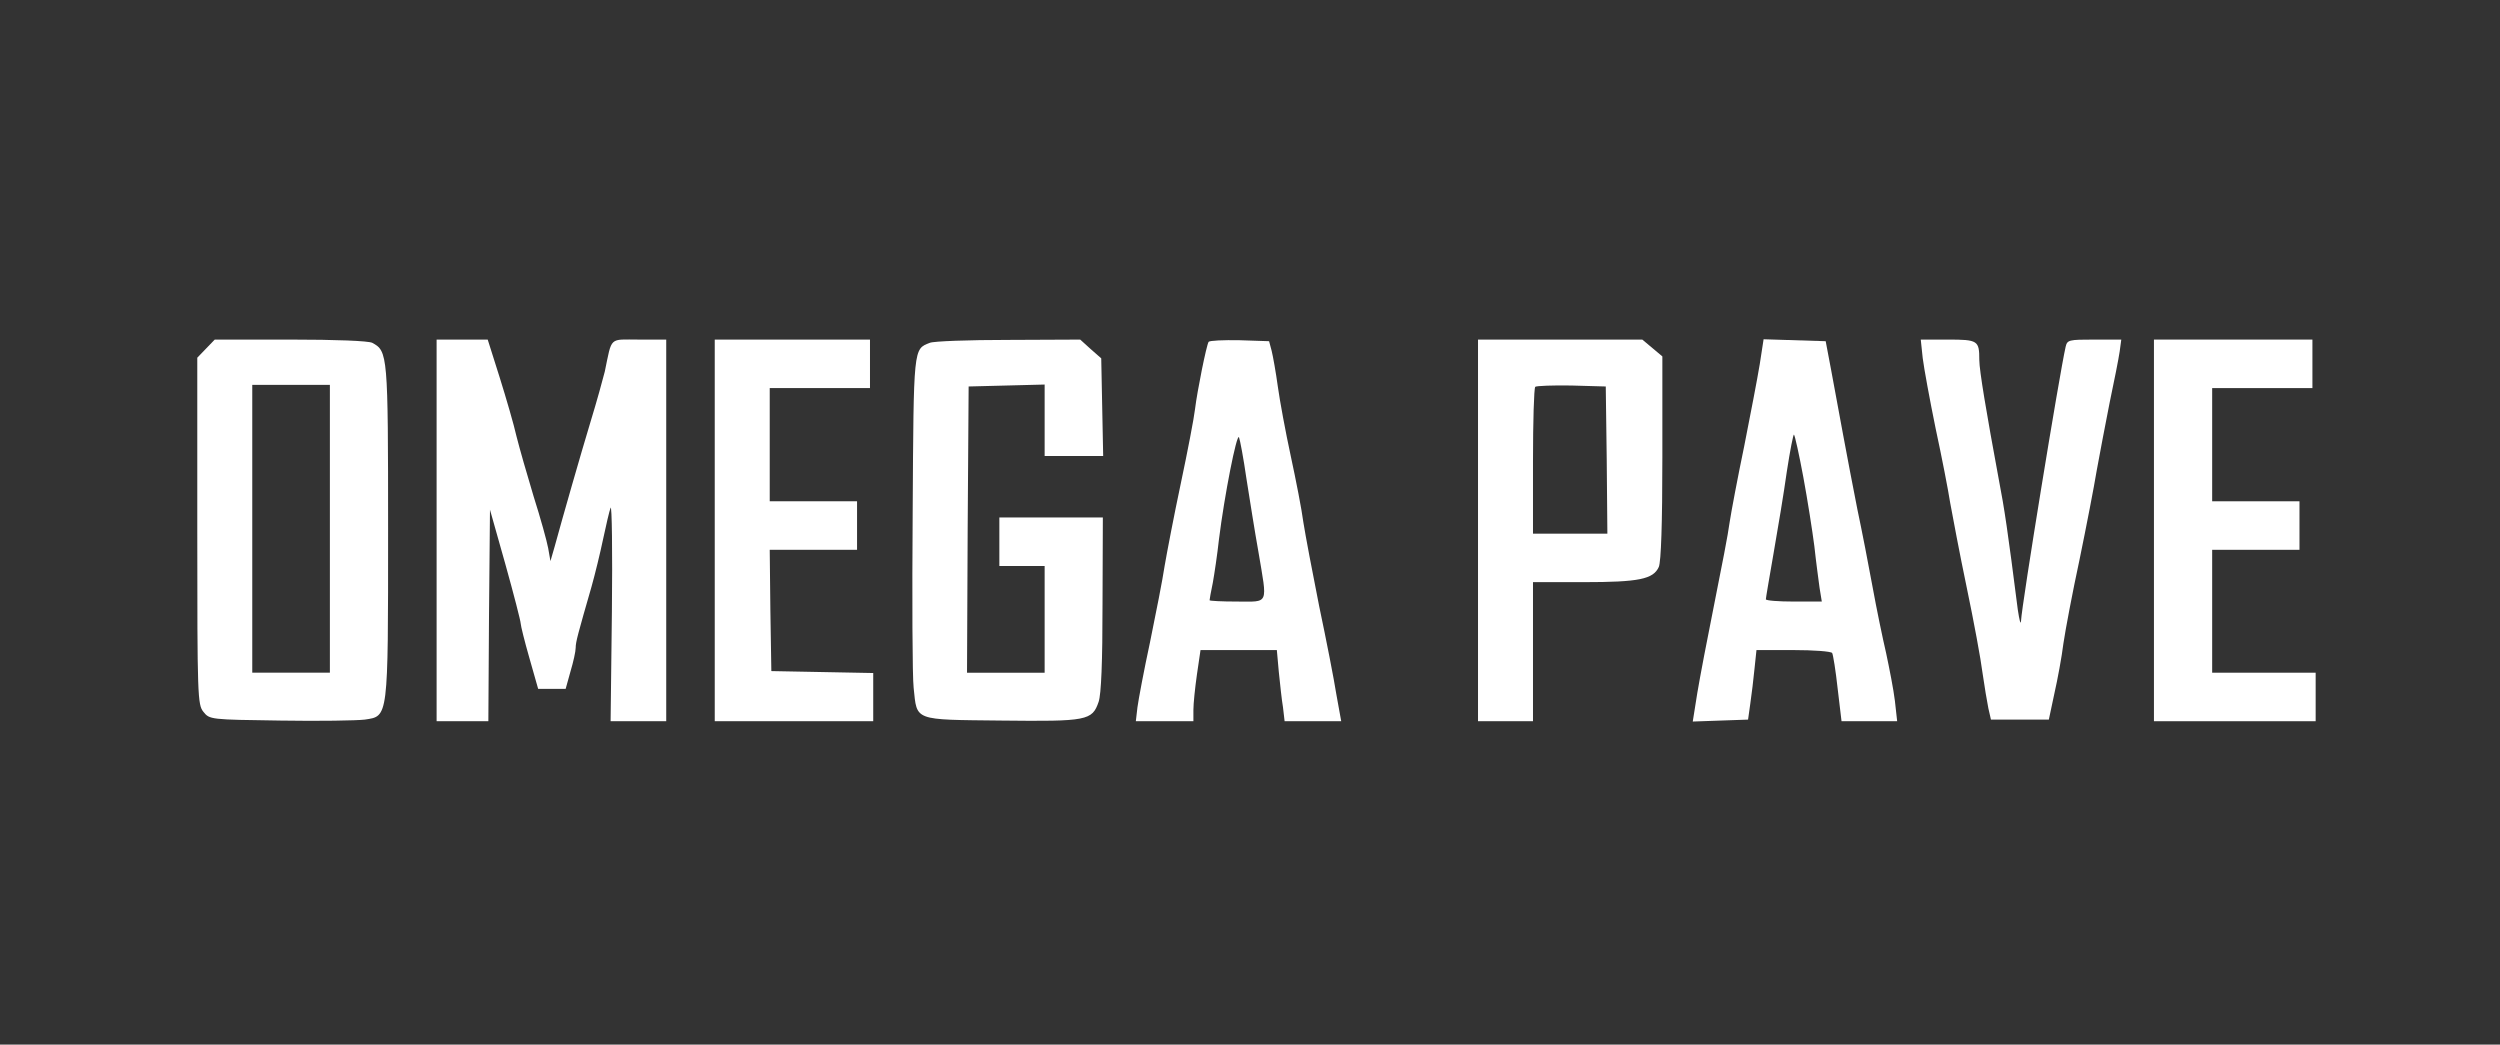 <?xml version="1.0" standalone="no"?>
<!DOCTYPE svg PUBLIC "-//W3C//DTD SVG 20010904//EN"
 "http://www.w3.org/TR/2001/REC-SVG-20010904/DTD/svg10.dtd">
<svg version="1.0" xmlns="http://www.w3.org/2000/svg"
 width="773pt" height="323pt" viewBox="0 0 773 323"
 preserveAspectRatio="xMidYMid meet">
<rect x="0" y="0" width="773" height="323" fill="#333333" stroke="none"/>
<g transform="translate(0,323) scale(0.1,-0.1)"
fill="#FFFFFF" stroke="none">
<path d="M637 2152 l-27 -28 0 -536 c0 -512 1 -537 19 -559 19 -24 22 -24 238
-27 120 -2 237 0 261 3 73 11 72 0 72 585 0 546 -1 554 -49 580 -12 6 -112 10
-253 10 l-234 0 -27 -28z m383 -557 l0 -445 -120 0 -120 0 0 445 0 445 120 0
120 0 0 -445z"/>
<path d="M1350 1590 l0 -590 80 0 80 0 2 327 3 327 48 -170 c26 -93 47 -175
47 -182 0 -6 12 -55 27 -107 l27 -95 42 0 43 0 15 54 c9 30 16 62 16 73 0 18
7 43 49 189 11 39 27 105 36 148 9 42 19 86 23 96 4 10 6 -134 4 -321 l-4
-339 86 0 86 0 0 590 0 590 -84 0 c-94 0 -83 11 -106 -99 -6 -24 -25 -93 -44
-155 -32 -106 -85 -291 -111 -386 l-13 -45 -7 40 c-4 22 -24 94 -45 160 -20
66 -44 150 -53 186 -8 36 -32 118 -52 182 l-37 117 -79 0 -79 0 0 -590z"/>
<path d="M2210 1590 l0 -590 245 0 245 0 0 75 0 74 -157 3 -158 3 -3 188 -2
187 135 0 135 0 0 75 0 75 -135 0 -135 0 0 175 0 175 155 0 155 0 0 75 0 75
-240 0 -240 0 0 -590z"/>
<path d="M2875 2170 c-51 -20 -50 -10 -53 -524 -2 -265 -1 -509 3 -543 11
-103 -3 -98 272 -101 265 -3 280 0 300 58 8 24 12 123 12 303 l1 267 -160 0
-160 0 0 -75 0 -75 70 0 70 0 0 -165 0 -165 -120 0 -120 0 2 443 3 442 118 3
117 3 0 -111 0 -110 91 0 90 0 -3 151 -3 151 -33 29 -32 29 -223 -1 c-122 0
-231 -4 -242 -9z"/>
<path d="M3737 2173 c-7 -12 -35 -151 -42 -208 -3 -27 -23 -131 -44 -230 -21
-99 -43 -214 -50 -255 -6 -41 -27 -147 -45 -235 -19 -88 -36 -179 -39 -202
l-5 -43 89 0 89 0 0 35 c0 19 5 68 11 110 l11 75 118 0 118 0 6 -67 c4 -38 9
-87 13 -110 l5 -43 87 0 88 0 -15 83 c-7 45 -31 168 -53 272 -21 105 -43 222
-49 260 -5 39 -23 131 -39 205 -16 74 -34 171 -40 215 -6 44 -15 94 -19 110
l-8 30 -91 3 c-50 1 -93 -1 -96 -5z m117 -423 c10 -63 26 -165 37 -226 28
-167 34 -154 -66 -154 -47 0 -85 2 -85 4 0 2 4 26 10 54 5 28 14 88 19 134 17
137 55 329 62 316 3 -7 14 -65 23 -128z"/>
<path d="M4570 1590 l0 -590 85 0 85 0 0 215 0 215 157 0 c170 0 215 9 232 47
7 16 11 134 11 338 l0 313 -31 26 -31 26 -254 0 -254 0 0 -590z m398 218 l2
-228 -115 0 -115 0 0 223 c0 123 3 227 7 231 4 3 54 5 112 4 l106 -3 3 -227z"/>
<path d="M5441 2103 c-7 -43 -29 -157 -48 -253 -20 -96 -40 -202 -45 -235 -4
-33 -26 -145 -47 -250 -21 -104 -45 -230 -53 -278 l-14 -88 85 3 86 3 7 50 c4
28 10 76 13 108 l6 57 114 0 c63 0 116 -4 120 -9 3 -5 11 -55 17 -110 l12
-101 86 0 86 0 -7 63 c-4 34 -17 100 -27 147 -11 47 -30 139 -42 205 -12 66
-33 174 -47 240 -13 66 -33 170 -44 230 -11 61 -28 151 -37 200 l-17 90 -96 3
-96 3 -12 -78z m135 -349 c13 -70 28 -166 34 -213 5 -47 13 -105 16 -128 l7
-43 -87 0 c-47 0 -86 3 -86 7 0 4 11 68 24 143 13 74 32 188 41 253 10 65 20
116 22 113 3 -3 16 -62 29 -132z"/>
<path d="M5945 2123 c4 -32 22 -130 40 -218 19 -88 39 -191 45 -230 7 -38 29
-156 51 -261 22 -105 44 -224 49 -265 6 -41 14 -90 18 -109 l8 -35 89 0 90 0
17 80 c10 44 23 114 28 155 6 41 28 158 50 260 21 102 45 226 53 275 9 50 27
144 40 210 14 66 28 137 31 158 l5 37 -84 0 c-78 0 -83 -1 -88 -22 -19 -83
-136 -799 -138 -848 -1 -14 -5 2 -10 35 -31 243 -41 311 -59 404 -38 205 -60
336 -60 368 0 60 -4 63 -97 63 l-84 0 6 -57z"/>
<path d="M6660 1590 l0 -590 250 0 250 0 0 75 0 75 -160 0 -160 0 0 190 0 190
135 0 135 0 0 75 0 75 -135 0 -135 0 0 175 0 175 155 0 155 0 0 75 0 75 -245
0 -245 0 0 -590z"/>
</g>
</svg>
